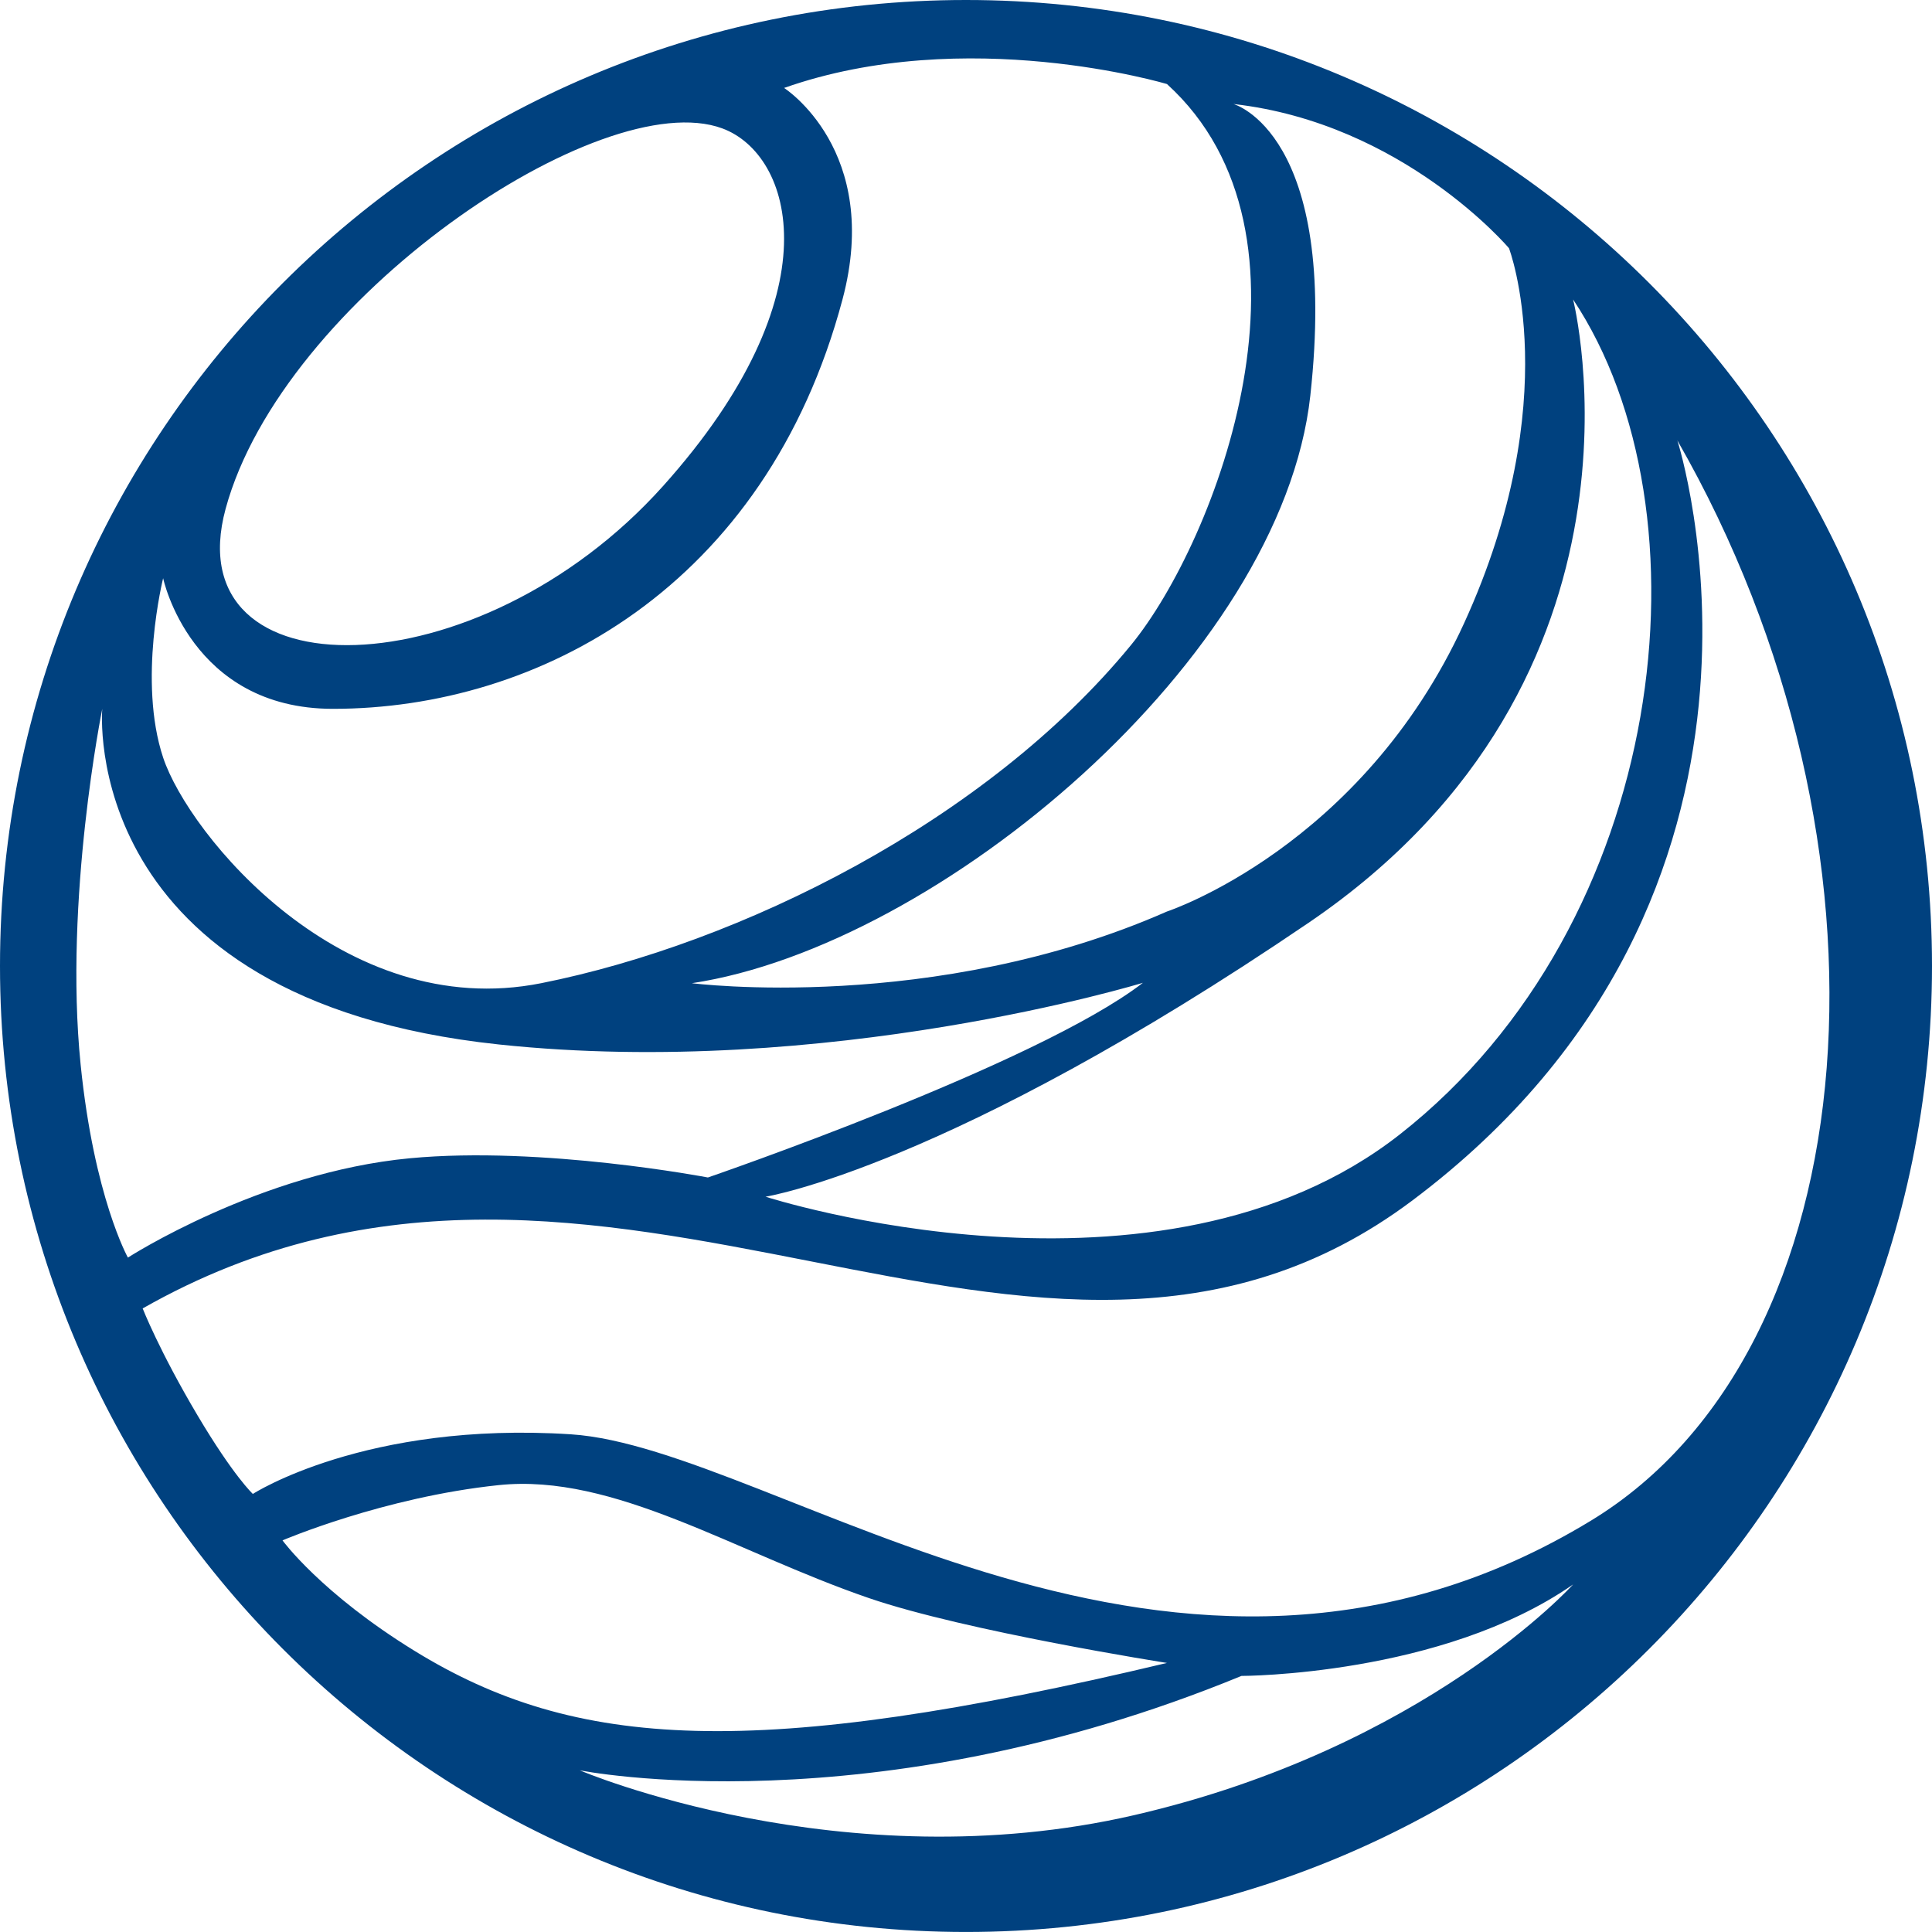 <svg xmlns="http://www.w3.org/2000/svg" height="66.52" width="66.521">
    <path fill="#00417f" d="M33.26 0C14.891 0 0 14.891 0 33.26s14.891 33.26 33.26 33.26 33.261-14.891 33.261-33.26S51.629 0 33.26 0zm14.945 39.053c-8.302 6.522-21.846 2.151-21.846 2.151s6.289-.993 18.701-9.434 9.103-21.46 9.103-21.46c4.852 7.289 3.31 21.461-5.958 28.743zm3.751-30.507s1.986 5.186-1.544 12.909-10.233 9.93-10.233 9.93c-8.027 3.531-16.357 2.468-16.357 2.468 8.496-1.283 20.301-11.185 21.294-20.231S42.469 3.581 42.469 3.581c5.848.661 9.487 4.965 9.487 4.965zM7.768 17.519C9.726 10.31 20.705 2.882 24.87 4.421c2.422.895 3.922 5.673-2.048 12.323-6.377 7.105-16.801 7.208-15.054.775zm-2.151 2.39s.945 4.497 5.848 4.497c7.062 0 14.895-4.166 17.543-14.096 1.367-5.128-2.011-7.282-2.011-7.282C33.261.821 40.18 2.894 40.18 2.894c5.709 5.185 1.718 15.709-1.241 19.319-4.987 6.082-13.461 10.274-20.302 11.639S6.5 28.736 5.618 26.088s-.001-6.179-.001-6.179zM2.776 36.653c-.579-5.709.745-12.247.745-12.247S2.63 34.418 17.175 35.962c11.312 1.201 22.177-2.123 22.177-2.123-3.641 2.814-14.978 6.703-14.978 6.703s-5.702-1.092-10.261-.662c-5.158.486-9.709 3.42-9.709 3.42s-1.166-2.083-1.628-6.647zm6.951 16.384s3.476-1.489 7.447-1.903 8.119 2.303 12.744 3.89c3.342 1.146 10.261 2.233 10.261 2.233-14.233 3.394-20.386 2.98-25.901-.413-3.228-1.986-4.551-3.807-4.551-3.807zm29.322 9.461c-10.042 2.316-19.088-1.544-19.088-1.544s9.984 2.014 22.784-3.25c0 0 6.895 0 11.419-3.15-.001 0-5.074 5.627-15.115 7.944zm15.74-10.147c-14.307 8.713-28.062-2.509-35.133-2.966s-10.95 2.053-10.95 2.053-.659-.606-1.904-2.703c-1.319-2.223-1.89-3.684-1.89-3.684 16.054-9.125 30.715 6.04 43.717-3.717 14.127-10.6 9.125-26.168 9.125-26.168 7.983 13.916 6.714 31.29-2.965 37.185z"/>
</svg>
